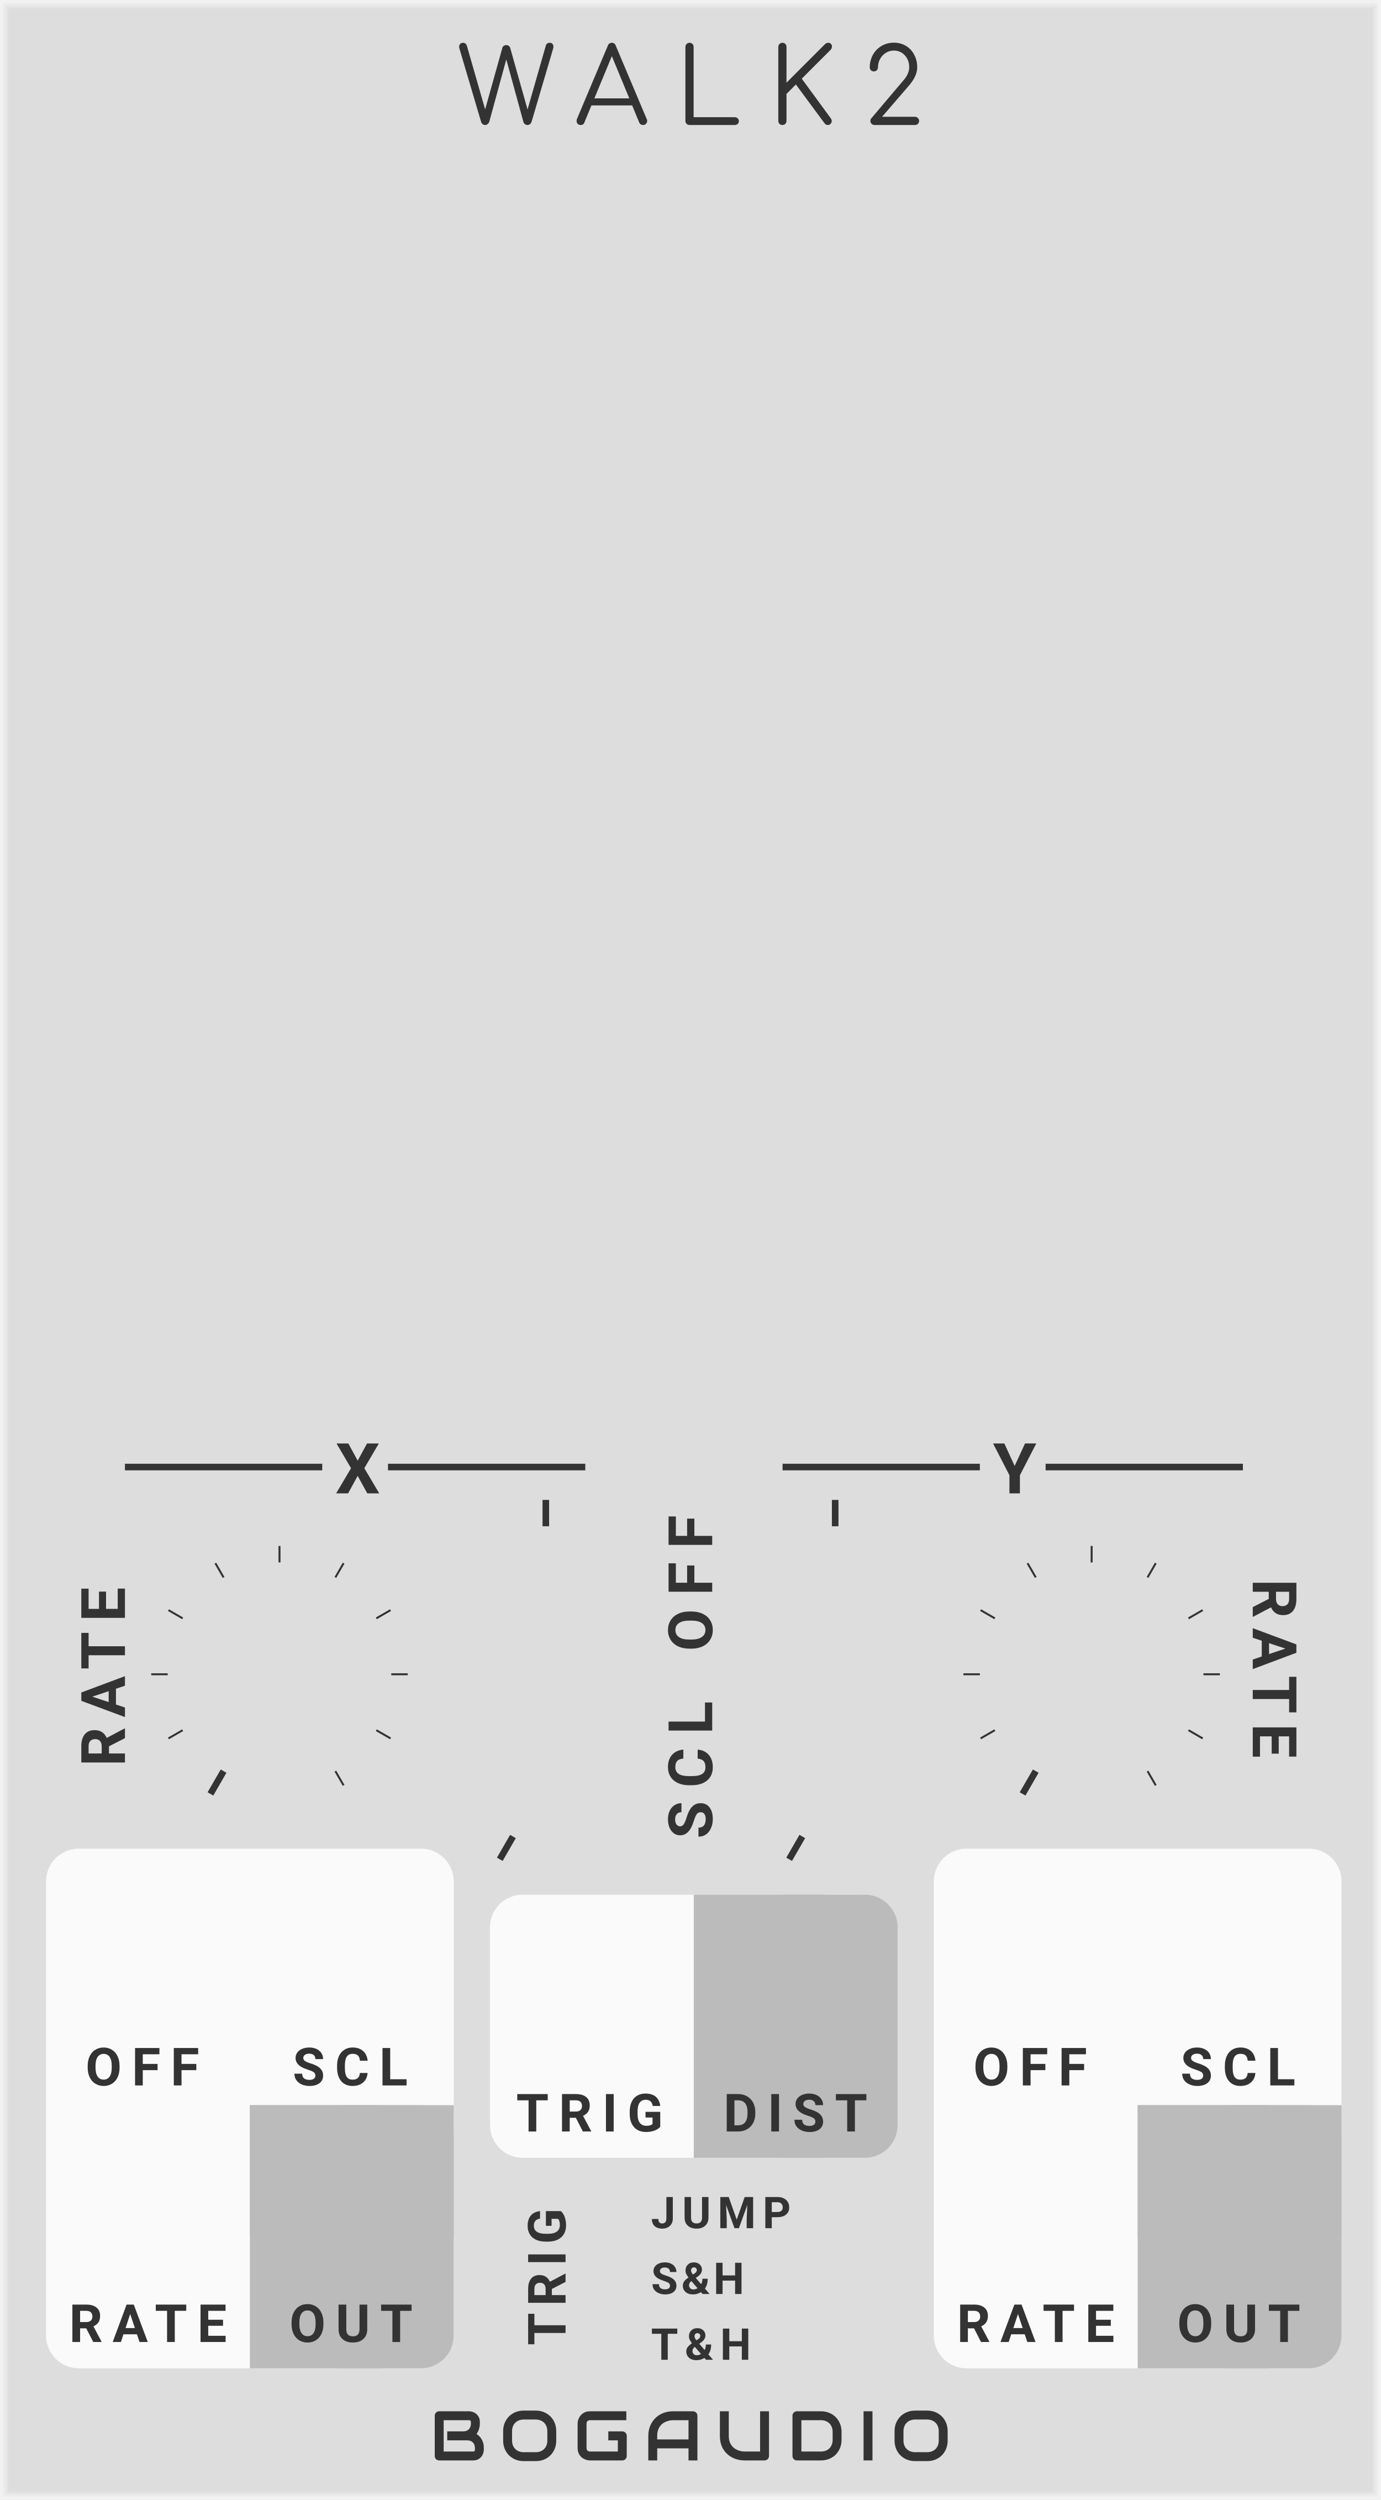 <?xml version="1.0" encoding="UTF-8" standalone="no"?>
<svg xmlns:dc="http://purl.org/dc/elements/1.1/" xmlns:cc="http://creativecommons.org/ns#" xmlns:rdf="http://www.w3.org/1999/02/22-rdf-syntax-ns#" xmlns:svg="http://www.w3.org/2000/svg" xmlns="http://www.w3.org/2000/svg" xmlns:sodipodi="http://sodipodi.sourceforge.net/DTD/sodipodi-0.dtd" xmlns:inkscape="http://www.inkscape.org/namespaces/inkscape" inkscape:version="1.0 (4035a4f, 2020-05-01)" sodipodi:docname="svg_render_Walk2-pp.svg" id="svg65525" viewBox="0 0 210 380" height="380" width="210" version="1.1">
  <sodipodi:namedview inkscape:current-layer="svg65525" inkscape:window-maximized="0" inkscape:window-y="23" inkscape:window-x="0" inkscape:cy="190" inkscape:cx="105" inkscape:zoom="1.7605263" showgrid="false" id="namedview65527" inkscape:window-height="480" inkscape:window-width="689" inkscape:pageshadow="2" inkscape:pageopacity="0" guidetolerance="10" gridtolerance="10" objecttolerance="10" borderopacity="1" bordercolor="#666666" pagecolor="#ffffff"/>
  
  <defs id="defs65247">
    <symbol viewBox="0 0 190px 190px" id="display-walk2">
      <rect id="rect65244" fill="#222" height="190" width="190" cy="0" cx="0"/>
    </symbol>
  </defs>
  <path class="module-background background-fill" d="M 0,0 H 210 V 380 H 0 Z" style="fill:#dddddd" id="rect65249"/>
  <path class="module-border-inner" d="M 1,1 H 209 V 379 H 1 V 1" style="fill:none;stroke:#e4e4e4;stroke-width:0.5" id="polyline65251"/>
  <path class="module-border-middle" d="m 0.5,0.5 h 209 v 379 H 0.5 V 0.5" style="fill:none;stroke:#ebebeb;stroke-width:0.8" id="polyline65253"/>
  <path class="module-border-outer" d="M 0,0 H 210 V 380 H 0 V 0" style="fill:none;stroke:#f2f2f2;stroke-width:1" id="polyline65255"/>
  <g class="title" style="font-weight:normal;font-size:16px;font-family:Comfortaa, sans-serif;letter-spacing:4px;text-anchor:middle;fill:#333333" id="text65257" transform="translate(105.0 19)" aria-label="WALK2">
    <path id="path65860" style="font-weight:normal;font-size:16px;font-family:Comfortaa, sans-serif;letter-spacing:4px;text-anchor:middle;fill:#333333" d="m -21.388,-12.496 q 0.256,0 0.4,0.176 0.144,0.16 0.144,0.416 0,0.128 -0.048,0.304 l -3.264,11.072 q -0.08,0.256 -0.256,0.4 Q -24.572,0 -24.796,0 q -0.224,0 -0.4,-0.144 -0.16,-0.144 -0.224,-0.368 l -2.592,-9.456 -2.576,9.44 q -0.08,0.24 -0.256,0.384 Q -31.004,0 -31.228,0 q -0.224,0 -0.4,-0.144 -0.16,-0.144 -0.224,-0.368 l -3.28,-11.088 q -0.048,-0.176 -0.048,-0.288 0,-0.272 0.16,-0.432 0.16,-0.176 0.416,-0.176 0.448,0 0.608,0.48 l 2.768,9.648 2.624,-9.376 q 0.048,-0.176 0.208,-0.288 0.176,-0.112 0.384,-0.112 0.208,0 0.368,0.112 0.16,0.112 0.224,0.304 l 2.64,9.376 2.784,-9.728 q 0.128,-0.416 0.608,-0.416 z"/>
    <path id="path65862" style="font-weight:normal;font-size:16px;font-family:Comfortaa, sans-serif;letter-spacing:4px;text-anchor:middle;fill:#333333" d="m -6.649,-0.88 q 0.064,0.112 0.064,0.256 0,0.256 -0.192,0.448 Q -6.953,0 -7.209,0 -7.625,0 -7.801,-0.384 l -1.072,-2.592 h -6.192 l -1.072,2.592 Q -16.265,0 -16.713,0 q -0.272,0 -0.448,-0.176 -0.16,-0.192 -0.16,-0.448 0,-0.16 0.048,-0.272 l 4.704,-11.168 q 0.176,-0.432 0.608,-0.432 0.432,0 0.592,0.432 z m -2.656,-3.168 -2.656,-6.416 -2.656,6.416 z"/>
    <path id="path65864" style="font-weight:normal;font-size:16px;font-family:Comfortaa, sans-serif;letter-spacing:4px;text-anchor:middle;fill:#333333" d="m -0.151,0 q -0.256,0 -0.448,-0.176 -0.176,-0.192 -0.176,-0.448 v -11.248 q 0,-0.256 0.176,-0.432 0.192,-0.192 0.448,-0.192 0.272,0 0.448,0.176 0.176,0.176 0.176,0.448 v 10.688 h 6.256 q 0.272,0 0.448,0.176 0.176,0.16 0.176,0.416 0,0.256 -0.176,0.432 Q 7.001,0 6.729,0 Z"/>
    <path id="path65866" style="font-weight:normal;font-size:16px;font-family:Comfortaa, sans-serif;letter-spacing:4px;text-anchor:middle;fill:#333333" d="M 13.974,0 Q 13.718,0 13.526,-0.176 13.35,-0.368 13.35,-0.624 v -11.248 q 0,-0.256 0.176,-0.432 0.192,-0.192 0.448,-0.192 0.272,0 0.448,0.176 0.176,0.176 0.176,0.448 v 5.44 l 5.84,-5.84 q 0.224,-0.224 0.496,-0.224 0.272,0 0.416,0.16 0.16,0.16 0.16,0.4 0,0.288 -0.208,0.512 l -4.384,4.384 4.432,6.048 q 0.128,0.208 0.128,0.384 0,0.24 -0.176,0.432 Q 21.142,0 20.902,0 20.55,0 20.374,-0.272 l -4.352,-5.888 -1.424,1.44 v 4.096 q 0,0.256 -0.176,0.448 Q 14.246,0 13.974,0 Z"/>
    <path id="path65868" style="font-weight:normal;font-size:16px;font-family:Comfortaa, sans-serif;letter-spacing:4px;text-anchor:middle;fill:#333333" d="m 27.979,0 q -0.256,0 -0.448,-0.176 -0.176,-0.192 -0.176,-0.448 0,-0.256 0.176,-0.432 l 4.848,-5.728 q 0.4,-0.432 0.64,-0.96 0.24,-0.544 0.24,-1.008 0,-1.12 -0.672,-1.84 -0.656,-0.72 -1.68,-0.72 -0.672,0 -1.216,0.352 -0.544,0.336 -0.864,0.928 -0.32,0.576 -0.32,1.28 0,0.256 -0.192,0.432 -0.176,0.176 -0.432,0.176 -0.256,0 -0.448,-0.176 -0.176,-0.176 -0.176,-0.432 0,-1.056 0.48,-1.92 0.48,-0.864 1.312,-1.344 0.832,-0.496 1.856,-0.496 1.04,0 1.84,0.48 0.816,0.48 1.264,1.344 0.464,0.848 0.464,1.936 0,1.296 -1.248,2.752 l -4.096,4.752 h 5.008 q 0.256,0 0.432,0.192 0.192,0.176 0.192,0.432 0,0.256 -0.176,0.448 Q 34.411,0 34.139,0 Z"/>
  </g>
  <g class="brand" style="font-weight:bold;font-size:10.667px;font-family:Audiowide, sans-serif;letter-spacing:2px;text-anchor:middle;fill:#333333" id="text65259" aria-label="BOGAUDIO">
    <path id="path65843" style="font-weight:bold;font-size:10.667px;font-family:Audiowide, sans-serif;letter-spacing:2px;text-anchor:middle;fill:#333333" d="m 73.573,372.359 q 0,0.25 -0.089,0.536 -0.083,0.286 -0.281,0.531 -0.193,0.245 -0.505,0.411 Q 72.385,374 71.932,374 h -5.141 q -0.146,0 -0.271,-0.052 -0.125,-0.052 -0.219,-0.141 -0.089,-0.094 -0.141,-0.219 -0.052,-0.125 -0.052,-0.271 v -6.104 q 0,-0.141 0.052,-0.266 0.052,-0.125 0.141,-0.219 0.094,-0.094 0.219,-0.146 0.125,-0.052 0.271,-0.052 h 4.531 q 0.25,0 0.536,0.088 0.286,0.088 0.531,0.286 0.25,0.193 0.411,0.505 0.167,0.312 0.167,0.766 v 0.255 q 0,0.359 -0.12,0.776 -0.12,0.411 -0.385,0.781 0.229,0.141 0.427,0.339 0.203,0.198 0.354,0.458 0.151,0.26 0.24,0.589 0.089,0.328 0.089,0.724 z m -1.354,-0.26 q 0,-0.266 -0.083,-0.474 -0.083,-0.214 -0.234,-0.365 -0.151,-0.151 -0.365,-0.229 -0.214,-0.083 -0.479,-0.083 h -3.052 v -1.365 h 2.443 q 0.266,0 0.479,-0.078 0.214,-0.083 0.365,-0.234 0.151,-0.151 0.229,-0.359 0.083,-0.214 0.083,-0.479 v -0.255 q 0,-0.292 -0.281,-0.292 h -3.859 v 4.76 h 4.469 q 0.036,0 0.089,-0.005 0.052,-0.005 0.094,-0.031 0.042,-0.026 0.073,-0.088 0.031,-0.062 0.031,-0.172 z"/>
    <path id="path65845" style="font-weight:bold;font-size:10.667px;font-family:Audiowide, sans-serif;letter-spacing:2px;text-anchor:middle;fill:#333333" d="m 84.583,370.979 q 0,0.682 -0.234,1.255 -0.234,0.573 -0.651,0.99 -0.417,0.417 -0.99,0.651 -0.568,0.229 -1.24,0.229 h -1.833 q -0.672,0 -1.245,-0.229 -0.573,-0.234 -0.99,-0.651 -0.417,-0.417 -0.656,-0.99 -0.234,-0.573 -0.234,-1.255 v -1.427 q 0,-0.677 0.234,-1.25 0.24,-0.578 0.656,-0.99 0.417,-0.417 0.99,-0.651 0.573,-0.234 1.245,-0.234 h 1.833 q 0.672,0 1.24,0.234 0.573,0.234 0.99,0.651 0.417,0.411 0.651,0.99 0.234,0.573 0.234,1.25 z m -1.354,-1.427 q 0,-0.401 -0.13,-0.724 -0.125,-0.328 -0.359,-0.557 -0.229,-0.234 -0.557,-0.359 -0.323,-0.13 -0.714,-0.13 h -1.833 q -0.396,0 -0.724,0.13 -0.323,0.125 -0.557,0.359 -0.234,0.229 -0.365,0.557 -0.125,0.323 -0.125,0.724 v 1.427 q 0,0.401 0.125,0.729 0.13,0.323 0.365,0.557 0.234,0.229 0.557,0.359 0.328,0.125 0.724,0.125 h 1.823 q 0.396,0 0.719,-0.125 0.328,-0.13 0.563,-0.359 0.234,-0.234 0.359,-0.557 0.13,-0.328 0.13,-0.729 z"/>
    <path id="path65847" style="font-weight:bold;font-size:10.667px;font-family:Audiowide, sans-serif;letter-spacing:2px;text-anchor:middle;fill:#333333" d="m 95.302,373.318 q 0,0.146 -0.052,0.271 -0.052,0.125 -0.146,0.219 -0.089,0.088 -0.214,0.141 Q 94.766,374 94.62,374 h -4.885 q -0.188,0 -0.406,-0.042 -0.214,-0.047 -0.427,-0.141 -0.208,-0.094 -0.401,-0.24 -0.193,-0.151 -0.344,-0.359 -0.146,-0.214 -0.234,-0.49 -0.089,-0.281 -0.089,-0.63 v -3.667 q 0,-0.188 0.042,-0.401 0.047,-0.219 0.141,-0.427 0.094,-0.214 0.245,-0.406 0.151,-0.193 0.359,-0.339 0.214,-0.151 0.49,-0.24 0.276,-0.088 0.625,-0.088 h 5.505 v 1.354 h -5.505 q -0.266,0 -0.406,0.141 -0.141,0.141 -0.141,0.417 v 3.656 q 0,0.26 0.141,0.406 0.146,0.141 0.406,0.141 h 4.214 v -1.698 h -3.604 v -1.365 h 4.276 q 0.146,0 0.271,0.057 0.125,0.052 0.214,0.146 0.094,0.094 0.146,0.219 0.052,0.12 0.052,0.26 z"/>
    <path id="path65849" style="font-weight:bold;font-size:10.667px;font-family:Audiowide, sans-serif;letter-spacing:2px;text-anchor:middle;fill:#333333" d="m 106.052,374 h -1.354 v -1.833 H 99.937 V 374 h -1.354 v -3.734 q 0,-0.818 0.281,-1.505 0.281,-0.688 0.781,-1.182 0.5,-0.495 1.182,-0.771 0.682,-0.276 1.49,-0.276 h 3.052 q 0.141,0 0.266,0.052 0.125,0.052 0.219,0.146 0.094,0.094 0.146,0.219 0.052,0.125 0.052,0.266 z m -6.115,-3.188 h 4.76 v -2.927 h -2.38 q -0.062,0 -0.266,0.021 -0.198,0.016 -0.464,0.088 -0.26,0.073 -0.552,0.224 -0.292,0.151 -0.536,0.417 -0.245,0.266 -0.406,0.667 -0.156,0.396 -0.156,0.964 z"/>
    <path id="path65851" style="font-weight:bold;font-size:10.667px;font-family:Audiowide, sans-serif;letter-spacing:2px;text-anchor:middle;fill:#333333" d="m 116.938,373.318 q 0,0.146 -0.052,0.271 -0.052,0.125 -0.146,0.219 -0.094,0.088 -0.219,0.141 -0.125,0.052 -0.266,0.052 h -3.052 q -0.432,0 -0.875,-0.094 -0.443,-0.094 -0.859,-0.286 -0.411,-0.198 -0.776,-0.5 -0.365,-0.302 -0.641,-0.714 -0.271,-0.417 -0.427,-0.948 -0.156,-0.536 -0.156,-1.193 v -3.734 h 1.354 v 3.734 q 0,0.573 0.156,0.969 0.161,0.396 0.406,0.661 0.245,0.266 0.536,0.417 0.292,0.151 0.552,0.224 0.266,0.073 0.464,0.094 0.203,0.016 0.266,0.016 h 2.38 v -6.115 h 1.354 z"/>
    <path id="path65853" style="font-weight:bold;font-size:10.667px;font-family:Audiowide, sans-serif;letter-spacing:2px;text-anchor:middle;fill:#333333" d="m 127.969,370.875 q 0,0.682 -0.24,1.255 -0.234,0.573 -0.651,0.99 -0.417,0.411 -0.99,0.646 Q 125.516,374 124.844,374 h -3.656 q -0.146,0 -0.271,-0.052 -0.125,-0.052 -0.219,-0.141 -0.088,-0.094 -0.141,-0.219 -0.052,-0.125 -0.052,-0.271 v -6.104 q 0,-0.141 0.052,-0.266 0.052,-0.125 0.141,-0.219 0.094,-0.094 0.219,-0.146 0.125,-0.052 0.271,-0.052 h 3.656 q 0.672,0 1.245,0.234 0.573,0.234 0.99,0.651 0.417,0.411 0.651,0.99 0.24,0.573 0.24,1.25 z m -1.354,-1.219 q 0,-0.396 -0.13,-0.724 -0.125,-0.328 -0.359,-0.557 -0.234,-0.234 -0.562,-0.359 -0.323,-0.13 -0.719,-0.13 h -2.984 v 4.76 h 2.984 q 0.396,0 0.719,-0.125 0.328,-0.13 0.562,-0.359 0.234,-0.234 0.359,-0.557 0.13,-0.328 0.13,-0.729 z"/>
    <path id="path65855" style="font-weight:bold;font-size:10.667px;font-family:Audiowide, sans-serif;letter-spacing:2px;text-anchor:middle;fill:#333333" d="m 132.672,374 h -1.354 v -7.469 h 1.354 z"/>
    <path id="path65857" style="font-weight:bold;font-size:10.667px;font-family:Audiowide, sans-serif;letter-spacing:2px;text-anchor:middle;fill:#333333" d="m 144.104,370.979 q 0,0.682 -0.234,1.255 -0.234,0.573 -0.651,0.99 -0.417,0.417 -0.99,0.651 -0.568,0.229 -1.24,0.229 h -1.833 q -0.672,0 -1.245,-0.229 -0.573,-0.234 -0.99,-0.651 -0.417,-0.417 -0.656,-0.99 -0.234,-0.573 -0.234,-1.255 v -1.427 q 0,-0.677 0.234,-1.25 0.24,-0.578 0.656,-0.99 0.417,-0.417 0.99,-0.651 0.573,-0.234 1.245,-0.234 h 1.833 q 0.672,0 1.24,0.234 0.573,0.234 0.99,0.651 0.417,0.411 0.651,0.99 0.234,0.573 0.234,1.25 z m -1.354,-1.427 q 0,-0.401 -0.13,-0.724 -0.125,-0.328 -0.359,-0.557 -0.229,-0.234 -0.557,-0.359 -0.323,-0.13 -0.714,-0.13 h -1.833 q -0.396,0 -0.724,0.13 -0.323,0.125 -0.557,0.359 -0.234,0.229 -0.365,0.557 -0.125,0.323 -0.125,0.724 v 1.427 q 0,0.401 0.125,0.729 0.13,0.323 0.365,0.557 0.234,0.229 0.557,0.359 0.328,0.125 0.724,0.125 h 1.823 q 0.396,0 0.719,-0.125 0.328,-0.13 0.562,-0.359 0.234,-0.234 0.359,-0.557 0.13,-0.328 0.13,-0.729 z"/>
  </g>
  <path class="background-fill" d="m 89.5,369 h 3 v 3 h -3 z" style="fill:#dddddd" id="rect65261"/>
  <g transform="translate(6,227)" id="g65273">
    <g style="font-weight:bold;font-size:10.667px;font-family:Roboto, sans-serif;fill:#333333" id="text65267" transform="translate(45)" aria-label="X">
      <path id="path65837" style="font-weight:bold;font-size:10.667px;font-family:Roboto, sans-serif;fill:#333333" d="M 3.391,-4.969 4.813,-7.583 H 6.609 L 4.401,-3.823 6.667,0 H 4.849 L 3.391,-2.656 1.932,0 H 0.115 L 2.38,-3.823 0.172,-7.583 H 1.969 Z"/>
    </g>
    <path d="M 0,0 H 30" style="fill:none;stroke:#333333;stroke-width:1" transform="translate(13,-4)" id="polyline65269"/>
    <path d="M 0,0 H 30" style="fill:none;stroke:#333333;stroke-width:1" transform="translate(53,-4)" id="polyline65271"/>
  </g>
  <g transform="translate(111,227)" id="g65281">
    <g style="font-weight:bold;font-size:10.667px;font-family:Roboto, sans-serif;fill:#333333" id="text65275" transform="translate(40)" aria-label="Y">
      <path id="path65832" style="font-weight:bold;font-size:10.667px;font-family:Roboto, sans-serif;fill:#333333" d="m 3.292,-4.167 1.578,-3.417 H 6.578 L 4.089,-2.75 V 0 H 2.5 V -2.75 L 0.01,-7.583 h 1.714 z"/>
    </g>
    <path d="M 0,0 H 30" style="fill:none;stroke:#333333;stroke-width:1" transform="translate(8,-4)" id="polyline65277"/>
    <path d="M 0,0 H 30" style="fill:none;stroke:#333333;stroke-width:1" transform="translate(48,-4)" id="polyline65279"/>
  </g>
  <g transform="translate(10,235)" id="g65289">
    <g style="font-weight:bold;font-size:9.333px;font-family:Roboto, sans-serif;letter-spacing:1.5px;fill:#333333" id="text65285" transform="rotate(-90,21.25,12.25)" aria-label="RATE">
      <path id="path65823" style="font-weight:bold;font-size:9.333px;font-family:Roboto, sans-serif;letter-spacing:1.5px;fill:#333333" d="M 3.049,-2.429 H 1.96 V 0 H 0.592 V -6.635 H 3.058 q 1.176,0 1.814,0.524 0.638,0.524 0.638,1.481 0,0.679 -0.296,1.135 -0.292,0.451 -0.889,0.72 l 1.436,2.712 V 0 H 4.293 Z M 1.96,-3.536 H 3.062 q 0.515,0 0.798,-0.26 0.283,-0.264 0.283,-0.725 0,-0.469 -0.269,-0.738 -0.264,-0.269 -0.816,-0.269 h -1.098 z"/>
      <path id="path65825" style="font-weight:bold;font-size:9.333px;font-family:Roboto, sans-serif;letter-spacing:1.5px;fill:#333333" d="M 11.799,-1.367 H 9.402 L 8.947,0 H 7.493 L 9.963,-6.635 H 11.23 L 13.714,0 H 12.26 Z M 9.771,-2.475 h 1.659 l -0.834,-2.484 z"/>
      <path id="path65827" style="font-weight:bold;font-size:9.333px;font-family:Roboto, sans-serif;letter-spacing:1.5px;fill:#333333" d="M 20.29,-5.528 H 18.258 V 0 H 16.891 v -5.528 h -2.005 v -1.107 h 5.405 z"/>
      <path id="path65829" style="font-weight:bold;font-size:9.333px;font-family:Roboto, sans-serif;letter-spacing:1.5px;fill:#333333" d="m 26.566,-2.876 h -2.625 v 1.777 h 3.081 V 0 h -4.448 v -6.635 h 4.439 v 1.107 H 23.941 v 1.581 h 2.625 z"/>
    </g>
    <g transform="translate(10,-3)" id="g65287"/>
  </g>
  <g transform="translate(20,232)" id="g65315">
    <g transform="translate(22.5,22.5)" id="g65313">
      <path d="M 0,0 H 4" style="stroke:#333333;stroke-width:1" transform="rotate(120,-8.5,4.907)" id="polyline65291"/>
      <path d="M 0,0 H 2.5" style="stroke:#333333;stroke-width:0.3" transform="rotate(150,-8.5,2.278)" id="polyline65293"/>
      <path d="M 0,0 H 2.5" style="stroke:#333333;stroke-width:0.3" transform="rotate(180,-8.5,0)" id="polyline65295"/>
      <path d="M 0,0 H 2.5" style="stroke:#333333;stroke-width:0.3" transform="rotate(-150,-8.5,-2.278)" id="polyline65297"/>
      <path d="M 0,0 H 2.5" style="stroke:#333333;stroke-width:0.3" transform="rotate(-120,-8.5,-4.907)" id="polyline65299"/>
      <path d="M 0,0 H 2.5" style="stroke:#333333;stroke-width:0.3" transform="rotate(-90,-8.5,-8.5)" id="polyline65301"/>
      <path d="M 0,0 H 2.5" style="stroke:#333333;stroke-width:0.3" transform="rotate(-60,-8.5,-14.722)" id="polyline65303"/>
      <path d="M 0,0 H 2.5" style="stroke:#333333;stroke-width:0.3" transform="rotate(-30,-8.5,-31.722)" id="polyline65305"/>
      <path d="M 0,0 H 2.5" style="stroke:#333333;stroke-width:0.3" transform="translate(17)" id="polyline65307"/>
      <path d="M 0,0 H 2.5" style="stroke:#333333;stroke-width:0.3" transform="rotate(30,-8.5,31.722)" id="polyline65309"/>
      <path d="M 0,0 H 2.5" style="stroke:#333333;stroke-width:0.3" transform="rotate(60,-8.5,14.722)" id="polyline65311"/>
    </g>
  </g>
  <g transform="translate(143.5,235)" id="g65323">
    <g style="font-weight:bold;font-size:9.333px;font-family:Roboto, sans-serif;letter-spacing:1.5px;fill:#333333" id="text65319" transform="rotate(90,21,26)" aria-label="RATE">
      <path id="path65803" style="font-weight:bold;font-size:9.333px;font-family:Roboto, sans-serif;letter-spacing:1.5px;fill:#333333" d="M 3.049,-2.429 H 1.96 V 0 H 0.592 V -6.635 H 3.058 q 1.176,0 1.814,0.524 0.638,0.524 0.638,1.481 0,0.679 -0.296,1.135 -0.292,0.451 -0.889,0.72 l 1.436,2.712 V 0 H 4.293 Z M 1.96,-3.536 H 3.062 q 0.515,0 0.798,-0.26 0.283,-0.264 0.283,-0.725 0,-0.469 -0.269,-0.738 -0.264,-0.269 -0.816,-0.269 h -1.098 z"/>
      <path id="path65805" style="font-weight:bold;font-size:9.333px;font-family:Roboto, sans-serif;letter-spacing:1.5px;fill:#333333" d="M 11.799,-1.367 H 9.402 L 8.947,0 H 7.493 L 9.963,-6.635 H 11.23 L 13.714,0 H 12.26 Z M 9.771,-2.475 h 1.659 l -0.834,-2.484 z"/>
      <path id="path65807" style="font-weight:bold;font-size:9.333px;font-family:Roboto, sans-serif;letter-spacing:1.5px;fill:#333333" d="M 20.29,-5.528 H 18.258 V 0 H 16.891 v -5.528 h -2.005 v -1.107 h 5.405 z"/>
      <path id="path65809" style="font-weight:bold;font-size:9.333px;font-family:Roboto, sans-serif;letter-spacing:1.5px;fill:#333333" d="m 26.566,-2.876 h -2.625 v 1.777 h 3.081 V 0 h -4.448 v -6.635 h 4.439 v 1.107 H 23.941 v 1.581 h 2.625 z"/>
    </g>
    <g transform="translate(0,-3)" id="g65321"/>
  </g>
  <g transform="translate(143.5,232)" id="g65349">
    <g transform="translate(22.5,22.5)" id="g65347">
      <path d="M 0,0 H 4" style="stroke:#333333;stroke-width:1" transform="rotate(120,-8.5,4.907)" id="polyline65325"/>
      <path d="M 0,0 H 2.5" style="stroke:#333333;stroke-width:0.3" transform="rotate(150,-8.5,2.278)" id="polyline65327"/>
      <path d="M 0,0 H 2.5" style="stroke:#333333;stroke-width:0.3" transform="rotate(180,-8.5,0)" id="polyline65329"/>
      <path d="M 0,0 H 2.5" style="stroke:#333333;stroke-width:0.3" transform="rotate(-150,-8.5,-2.278)" id="polyline65331"/>
      <path d="M 0,0 H 2.5" style="stroke:#333333;stroke-width:0.3" transform="rotate(-120,-8.5,-4.907)" id="polyline65333"/>
      <path d="M 0,0 H 2.5" style="stroke:#333333;stroke-width:0.3" transform="rotate(-90,-8.5,-8.5)" id="polyline65335"/>
      <path d="M 0,0 H 2.5" style="stroke:#333333;stroke-width:0.3" transform="rotate(-60,-8.5,-14.722)" id="polyline65337"/>
      <path d="M 0,0 H 2.5" style="stroke:#333333;stroke-width:0.3" transform="rotate(-30,-8.5,-31.722)" id="polyline65339"/>
      <path d="M 0,0 H 2.5" style="stroke:#333333;stroke-width:0.3" transform="translate(17)" id="polyline65341"/>
      <path d="M 0,0 H 2.5" style="stroke:#333333;stroke-width:0.3" transform="rotate(30,-8.5,31.722)" id="polyline65343"/>
      <path d="M 0,0 H 2.5" style="stroke:#333333;stroke-width:0.3" transform="rotate(60,-8.5,14.722)" id="polyline65345"/>
    </g>
  </g>
  <g style="font-weight:bold;font-size:9.333px;font-family:Roboto, sans-serif;letter-spacing:2px;fill:#333333" id="text65353" transform="rotate(-90)" aria-label="OFF">
    <path id="path65785" style="font-weight:bold;font-size:9.333px;font-family:Roboto, sans-serif;letter-spacing:2px;fill:#333333" d="m -244.957,105.133 q 0,0.98 -0.346,1.718 -0.346,0.738 -0.993,1.139 -0.643,0.401 -1.477,0.401 -0.825,0 -1.472,-0.396 -0.647,-0.396 -1.003,-1.13 -0.355,-0.738 -0.36,-1.695 v -0.328 q 0,-0.98 0.351,-1.723 0.355,-0.747 0.998,-1.144 0.647,-0.401 1.477,-0.401 0.829,0 1.472,0.401 0.647,0.396 0.998,1.144 0.355,0.743 0.355,1.718 z m -1.385,-0.301 q 0,-1.044 -0.374,-1.586 -0.374,-0.542 -1.066,-0.542 -0.688,0 -1.062,0.538 -0.374,0.533 -0.378,1.568 v 0.324 q 0,1.016 0.374,1.577 0.374,0.561 1.076,0.561 0.688,0 1.057,-0.538 0.369,-0.542 0.374,-1.577 z"/>
    <path id="path65787" style="font-weight:bold;font-size:9.333px;font-family:Roboto, sans-serif;letter-spacing:2px;fill:#333333" d="m -237.962,105.588 h -2.625 V 108.3 h -1.367 v -6.635 h 4.32 v 1.107 h -2.953 v 1.714 h 2.625 z"/>
    <path id="path65789" style="font-weight:bold;font-size:9.333px;font-family:Roboto, sans-serif;letter-spacing:2px;fill:#333333" d="m -230.84,105.588 h -2.625 V 108.3 h -1.367 v -6.635 h 4.32 v 1.107 h -2.953 v 1.714 h 2.625 z"/>
  </g>
  <g transform="translate(75,234)" id="g65355"/>
  <g transform="translate(63,222)" id="g65371">
    <g transform="translate(20,20)" id="g65369">
      <g transform="rotate(-90,-5,-5)" id="g65359">
        <path d="M 0,0 H 4" style="stroke:#333333;stroke-width:1" id="polyline65357"/>
      </g>
      <path d="M 0,-12.5 A 12.5,12.5 0 0 1 12.5,0" stroke-width="0.5" stroke-linecap="round" fill="none" transform="rotate(20)" id="path65361"/>
      <path d="M 0,-12.5 A 12.5,12.5 0 0 1 12.5,0" stroke-width="0.5" stroke-linecap="round" fill="none" transform="rotate(43)" id="path65363"/>
      <path d="M 0,-12.5 A 12.5,12.5 0 0 0 -12.5,0" stroke-width="0.5" stroke-linecap="round" fill="none" transform="rotate(-20)" id="path65365"/>
      <path d="M 0,-12.5 A 12.5,12.5 0 0 0 -12.5,0" stroke-width="0.5" stroke-linecap="round" fill="none" transform="rotate(-43)" id="path65367"/>
    </g>
  </g>
  <g transform="translate(119,234)" id="g65373"/>
  <g transform="translate(107,222)" id="g65389">
    <g transform="translate(20,20)" id="g65387">
      <g transform="rotate(-90,-5,-5)" id="g65377">
        <path d="M 0,0 H 4" style="stroke:#333333;stroke-width:1" id="polyline65375"/>
      </g>
      <path d="M 0,-12.5 A 12.5,12.5 0 0 1 12.5,0" stroke-width="0.5" stroke-linecap="round" fill="none" transform="rotate(20)" id="path65379"/>
      <path d="M 0,-12.5 A 12.5,12.5 0 0 1 12.5,0" stroke-width="0.5" stroke-linecap="round" fill="none" transform="rotate(43)" id="path65381"/>
      <path d="M 0,-12.5 A 12.5,12.5 0 0 0 -12.5,0" stroke-width="0.5" stroke-linecap="round" fill="none" transform="rotate(-20)" id="path65383"/>
      <path d="M 0,-12.5 A 12.5,12.5 0 0 0 -12.5,0" stroke-width="0.5" stroke-linecap="round" fill="none" transform="rotate(-43)" id="path65385"/>
    </g>
  </g>
  <g style="font-weight:bold;font-size:9.333px;font-family:Roboto, sans-serif;letter-spacing:2px;fill:#333333" id="text65393" transform="rotate(-90)" aria-label="SCL">
    <path id="path65776" style="font-weight:bold;font-size:9.333px;font-family:Roboto, sans-serif;letter-spacing:2px;fill:#333333" d="m -275.467,106.559 q 0,-0.387 -0.273,-0.592 -0.273,-0.21 -0.984,-0.438 -0.711,-0.232 -1.126,-0.456 -1.13,-0.611 -1.13,-1.645 0,-0.538 0.301,-0.957 0.305,-0.424 0.87,-0.661 0.57,-0.237 1.276,-0.237 0.711,0 1.267,0.26 0.556,0.255 0.861,0.725 0.31,0.469 0.31,1.066 h -1.367 q 0,-0.456 -0.287,-0.706 -0.287,-0.255 -0.807,-0.255 -0.501,0 -0.779,0.214 -0.278,0.21 -0.278,0.556 0,0.324 0.324,0.542 0.328,0.219 0.962,0.41 1.167,0.351 1.7,0.87 0.533,0.52 0.533,1.294 0,0.861 -0.652,1.354 -0.652,0.488 -1.755,0.488 -0.766,0 -1.395,-0.278 -0.629,-0.283 -0.962,-0.77 -0.328,-0.488 -0.328,-1.13 h 1.372 q 0,1.098 1.312,1.098 0.488,0 0.761,-0.196 0.273,-0.201 0.273,-0.556 z"/>
    <path id="path65778" style="font-weight:bold;font-size:9.333px;font-family:Roboto, sans-serif;letter-spacing:2px;fill:#333333" d="m -265.956,106.09 q -0.077,1.071 -0.793,1.686 -0.711,0.615 -1.878,0.615 -1.276,0 -2.01,-0.857 -0.729,-0.861 -0.729,-2.361 v -0.406 q 0,-0.957 0.337,-1.686 0.337,-0.729 0.962,-1.117 0.629,-0.392 1.458,-0.392 1.148,0 1.85,0.615 0.702,0.615 0.811,1.727 h -1.367 q -0.05,-0.643 -0.36,-0.93 -0.305,-0.292 -0.934,-0.292 -0.684,0 -1.025,0.492 -0.337,0.488 -0.346,1.518 v 0.501 q 0,1.076 0.324,1.572 0.328,0.497 1.03,0.497 0.633,0 0.943,-0.287 0.314,-0.292 0.36,-0.898 z"/>
    <path id="path65780" style="font-weight:bold;font-size:9.333px;font-family:Roboto, sans-serif;letter-spacing:2px;fill:#333333" d="m -261.691,107.202 h 2.903 V 108.3 h -4.27 v -6.635 h 1.367 z"/>
  </g>
  <g transform="translate(75,262.5)" id="g65395"/>
  <g transform="translate(63,250.5)" id="g65411">
    <g transform="translate(20,20)" id="g65409">
      <g transform="rotate(120,-5,2.887)" id="g65399">
        <path d="M 0,0 H 4" style="stroke:#333333;stroke-width:1" id="polyline65397"/>
      </g>
      <path d="M 0,-12.5 A 12.5,12.5 0 0 1 12.5,0" stroke-width="0.5" stroke-linecap="round" fill="none" id="path65401"/>
      <path d="M 0,-12.5 A 12.5,12.5 0 0 1 12.5,0" stroke-width="0.5" stroke-linecap="round" fill="none" transform="rotate(43)" id="path65403"/>
      <path d="M 0,-12.5 A 12.5,12.5 0 0 0 -12.5,0" stroke-width="0.5" stroke-linecap="round" fill="none" id="path65405"/>
      <path d="M 0,-12.5 A 12.5,12.5 0 0 0 -12.5,0" stroke-width="0.5" stroke-linecap="round" fill="none" transform="rotate(-43)" id="path65407"/>
    </g>
  </g>
  <g transform="translate(119,262.5)" id="g65413"/>
  <g transform="translate(107,250.5)" id="g65429">
    <g transform="translate(20,20)" id="g65427">
      <g transform="rotate(120,-5,2.887)" id="g65417">
        <path d="M 0,0 H 4" style="stroke:#333333;stroke-width:1" id="polyline65415"/>
      </g>
      <path d="M 0,-12.5 A 12.5,12.5 0 0 1 12.5,0" stroke-width="0.5" stroke-linecap="round" fill="none" id="path65419"/>
      <path d="M 0,-12.5 A 12.5,12.5 0 0 1 12.5,0" stroke-width="0.5" stroke-linecap="round" fill="none" transform="rotate(43)" id="path65421"/>
      <path d="M 0,-12.5 A 12.5,12.5 0 0 0 -12.5,0" stroke-width="0.5" stroke-linecap="round" fill="none" id="path65423"/>
      <path d="M 0,-12.5 A 12.5,12.5 0 0 0 -12.5,0" stroke-width="0.5" stroke-linecap="round" fill="none" transform="rotate(-43)" id="path65425"/>
    </g>
  </g>
  <path d="m 12,281 h 52 c 2.77,0 5,2.23 5,5 v 69 c 0,2.77 -2.23,5 -5,5 H 12 c -2.77,0 -5,-2.23 -5,-5 v -69 c 0,-2.77 2.23,-5 5,-5 z" style="fill:#fafafa" id="rect65433"/>
  <path d="m 52,320 h 12 c 2.77,0 5,2.23 5,5 v 30 c 0,2.77 -2.23,5 -5,5 H 52 c -2.77,0 -5,-2.23 -5,-5 v -30 c 0,-2.77 2.23,-5 5,-5 z" style="fill:#bbbbbb" id="rect65435"/>
  <path d="m 38,320 h 20 v 40 H 38 Z" style="fill:#bbbbbb" id="rect65437"/>
  <path d="m 38,320 h 31 v 20 H 38 Z" style="fill:#bbbbbb" id="rect65439"/>
  <g transform="translate(10.5,284)" id="g65441"/>
  <g transform="translate(41.5,284)" id="g65443"/>
  <g style="font-weight:bold;font-size:8px;font-family:Roboto, sans-serif;letter-spacing:1.5px;fill:#333333" id="text65445" aria-label="OFF">
    <path id="path65763" style="font-weight:bold;font-size:8px;font-family:Roboto, sans-serif;letter-spacing:1.5px;fill:#333333" d="m 18.18,314.285 q 0,0.84 -0.297,1.473 -0.297,0.633 -0.852,0.977 -0.551,0.344 -1.266,0.344 -0.707,0 -1.262,-0.34 -0.555,-0.34 -0.859,-0.969 -0.305,-0.633 -0.309,-1.453 v -0.281 q 0,-0.84 0.301,-1.477 0.305,-0.641 0.855,-0.98 0.555,-0.344 1.266,-0.344 0.711,0 1.262,0.344 0.555,0.34 0.855,0.98 0.305,0.637 0.305,1.473 z m -1.188,-0.258 q 0,-0.895 -0.32,-1.359 -0.32,-0.465 -0.914,-0.465 -0.59,0 -0.91,0.461 -0.32,0.457 -0.324,1.344 v 0.277 q 0,0.871 0.32,1.352 0.32,0.48 0.922,0.48 0.59,0 0.906,-0.461 0.316,-0.465 0.32,-1.352 z"/>
    <path id="path65765" style="font-weight:bold;font-size:8px;font-family:Roboto, sans-serif;letter-spacing:1.5px;fill:#333333" d="m 23.961,314.676 h -2.25 V 317 h -1.172 v -5.688 h 3.703 v 0.949 h -2.531 v 1.469 h 2.25 z"/>
    <path id="path65767" style="font-weight:bold;font-size:8px;font-family:Roboto, sans-serif;letter-spacing:1.5px;fill:#333333" d="m 29.852,314.676 h -2.25 V 317 h -1.172 v -5.688 h 3.703 v 0.949 h -2.531 v 1.469 h 2.25 z"/>
  </g>
  <g style="font-weight:bold;font-size:8px;font-family:Roboto, sans-serif;letter-spacing:1.5px;fill:#333333" id="text65447" aria-label="SCL">
    <path id="path65756" style="font-weight:bold;font-size:8px;font-family:Roboto, sans-serif;letter-spacing:1.5px;fill:#333333" d="m 47.957,315.508 q 0,-0.332 -0.234,-0.508 -0.234,-0.18 -0.844,-0.375 -0.609,-0.199 -0.965,-0.391 -0.969,-0.523 -0.969,-1.41 0,-0.461 0.258,-0.82 0.262,-0.363 0.746,-0.566 0.488,-0.203 1.094,-0.203 0.609,0 1.086,0.223 0.477,0.219 0.738,0.621 0.266,0.402 0.266,0.914 h -1.172 q 0,-0.391 -0.246,-0.605 -0.246,-0.219 -0.691,-0.219 -0.43,0 -0.668,0.184 -0.238,0.18 -0.238,0.477 0,0.277 0.277,0.465 0.281,0.188 0.824,0.352 1,0.301 1.457,0.746 0.457,0.445 0.457,1.109 0,0.738 -0.559,1.16 -0.559,0.418 -1.504,0.418 -0.656,0 -1.195,-0.238 -0.539,-0.242 -0.824,-0.66 -0.281,-0.418 -0.281,-0.969 h 1.176 q 0,0.941 1.125,0.941 0.418,0 0.652,-0.168 0.234,-0.172 0.234,-0.477 z"/>
    <path id="path65758" style="font-weight:bold;font-size:8px;font-family:Roboto, sans-serif;letter-spacing:1.5px;fill:#333333" d="m 55.895,315.105 q -0.066,0.918 -0.68,1.445 -0.609,0.527 -1.609,0.527 -1.094,0 -1.723,-0.734 -0.625,-0.738 -0.625,-2.023 v -0.348 q 0,-0.82 0.289,-1.445 0.289,-0.625 0.824,-0.957 0.539,-0.336 1.25,-0.336 0.984,0 1.586,0.527 0.602,0.527 0.695,1.48 h -1.172 q -0.043,-0.551 -0.309,-0.797 -0.262,-0.25 -0.801,-0.25 -0.586,0 -0.879,0.422 -0.289,0.418 -0.297,1.301 v 0.43 q 0,0.922 0.277,1.348 0.281,0.426 0.883,0.426 0.543,0 0.809,-0.246 0.27,-0.25 0.309,-0.77 z"/>
    <path id="path65760" style="font-weight:bold;font-size:8px;font-family:Roboto, sans-serif;letter-spacing:1.5px;fill:#333333" d="m 59.336,316.059 h 2.488 V 317 h -3.66 v -5.688 h 1.172 z"/>
  </g>
  <g transform="translate(10.5,323)" id="g65449"/>
  <g transform="translate(41.5,323)" id="g65451"/>
  <g style="font-weight:bold;font-size:8px;font-family:Roboto, sans-serif;letter-spacing:1.5px;fill:#333333" id="text65453" aria-label="RATE">
    <path id="path65747" style="font-weight:bold;font-size:8px;font-family:Roboto, sans-serif;letter-spacing:1.5px;fill:#333333" d="M 13.113,353.918 H 12.18 V 356 h -1.172 v -5.688 h 2.113 q 1.008,0 1.555,0.449 0.547,0.449 0.547,1.27 0,0.582 -0.254,0.973 -0.25,0.387 -0.762,0.617 l 1.23,2.324 V 356 h -1.258 z m -0.934,-0.949 H 13.125 q 0.441,0 0.684,-0.223 0.242,-0.227 0.242,-0.621 0,-0.402 -0.23,-0.633 -0.227,-0.23 -0.699,-0.23 h -0.941 z"/>
    <path id="path65749" style="font-weight:bold;font-size:8px;font-family:Roboto, sans-serif;letter-spacing:1.5px;fill:#333333" d="M 20.828,354.828 H 18.773 L 18.383,356 h -1.246 l 2.117,-5.688 h 1.086 L 22.469,356 h -1.246 z m -1.738,-0.949 h 1.422 L 19.797,351.75 Z"/>
    <path id="path65751" style="font-weight:bold;font-size:8px;font-family:Roboto, sans-serif;letter-spacing:1.5px;fill:#333333" d="M 28.32,351.262 H 26.578 V 356 H 25.406 v -4.738 H 23.688 v -0.949 h 4.633 z"/>
    <path id="path65753" style="font-weight:bold;font-size:8px;font-family:Roboto, sans-serif;letter-spacing:1.5px;fill:#333333" d="m 33.914,353.535 h -2.25 v 1.523 h 2.641 V 356 h -3.812 v -5.688 h 3.805 v 0.949 h -2.633 v 1.355 h 2.25 z"/>
  </g>
  <g style="font-weight:bold;font-size:8px;font-family:Roboto, sans-serif;letter-spacing:1.5px;fill:#333333" id="text65455" aria-label="OUT">
    <path id="path65740" style="font-weight:bold;font-size:8px;font-family:Roboto, sans-serif;letter-spacing:1.5px;fill:#333333" d="m 49.18,353.285 q 0,0.84 -0.297,1.473 -0.297,0.633 -0.852,0.977 -0.551,0.344 -1.266,0.344 -0.707,0 -1.262,-0.34 -0.555,-0.34 -0.859,-0.969 -0.305,-0.633 -0.309,-1.453 v -0.281 q 0,-0.84 0.301,-1.477 0.305,-0.641 0.855,-0.98 0.555,-0.344 1.266,-0.344 0.711,0 1.262,0.344 0.555,0.34 0.855,0.98 0.305,0.637 0.305,1.473 z m -1.188,-0.258 q 0,-0.895 -0.32,-1.359 -0.32,-0.465 -0.914,-0.465 -0.59,0 -0.91,0.461 -0.32,0.457 -0.324,1.344 v 0.277 q 0,0.871 0.32,1.352 0.32,0.48 0.922,0.48 0.59,0 0.906,-0.461 0.316,-0.465 0.32,-1.352 z"/>
    <path id="path65742" style="font-weight:bold;font-size:8px;font-family:Roboto, sans-serif;letter-spacing:1.5px;fill:#333333" d="m 55.844,350.312 v 3.746 q 0,0.934 -0.586,1.477 -0.582,0.543 -1.594,0.543 -0.996,0 -1.582,-0.527 -0.586,-0.527 -0.598,-1.449 v -3.789 h 1.172 v 3.754 q 0,0.559 0.266,0.816 0.27,0.254 0.742,0.254 0.988,0 1.004,-1.039 v -3.785 z"/>
    <path id="path65744" style="font-weight:bold;font-size:8px;font-family:Roboto, sans-serif;letter-spacing:1.5px;fill:#333333" d="M 62.586,351.262 H 60.844 V 356 h -1.172 v -4.738 h -1.719 v -0.949 h 4.633 z"/>
  </g>
  <path d="m 147,281 h 52 c 2.77,0 5,2.23 5,5 v 69 c 0,2.77 -2.23,5 -5,5 h -52 c -2.77,0 -5,-2.23 -5,-5 v -69 c 0,-2.77 2.23,-5 5,-5 z" style="fill:#fafafa" id="rect65459"/>
  <path d="m 187,320 h 12 c 2.77,0 5,2.23 5,5 v 30 c 0,2.77 -2.23,5 -5,5 h -12 c -2.77,0 -5,-2.23 -5,-5 v -30 c 0,-2.77 2.23,-5 5,-5 z" style="fill:#bbbbbb" id="rect65461"/>
  <path d="m 173,320 h 20 v 40 h -20 z" style="fill:#bbbbbb" id="rect65463"/>
  <path d="m 173,320 h 31 v 20 h -31 z" style="fill:#bbbbbb" id="rect65465"/>
  <g transform="translate(145.5,284)" id="g65467"/>
  <g transform="translate(176.5,284)" id="g65469"/>
  <g style="font-weight:bold;font-size:8px;font-family:Roboto, sans-serif;letter-spacing:1.5px;fill:#333333" id="text65471" aria-label="OFF">
    <path id="path65729" style="font-weight:bold;font-size:8px;font-family:Roboto, sans-serif;letter-spacing:1.5px;fill:#333333" d="m 153.18,314.285 q 0,0.84 -0.297,1.473 -0.297,0.633 -0.852,0.977 -0.551,0.344 -1.266,0.344 -0.707,0 -1.262,-0.34 -0.555,-0.34 -0.859,-0.969 -0.305,-0.633 -0.309,-1.453 v -0.281 q 0,-0.84 0.301,-1.477 0.305,-0.641 0.855,-0.98 0.555,-0.344 1.266,-0.344 0.711,0 1.262,0.344 0.555,0.34 0.855,0.98 0.305,0.637 0.305,1.473 z m -1.188,-0.258 q 0,-0.895 -0.32,-1.359 -0.32,-0.465 -0.914,-0.465 -0.59,0 -0.91,0.461 -0.32,0.457 -0.324,1.344 v 0.277 q 0,0.871 0.32,1.352 0.32,0.48 0.922,0.48 0.59,0 0.906,-0.461 0.316,-0.465 0.32,-1.352 z"/>
    <path id="path65731" style="font-weight:bold;font-size:8px;font-family:Roboto, sans-serif;letter-spacing:1.5px;fill:#333333" d="m 158.961,314.676 h -2.25 V 317 h -1.172 v -5.688 h 3.703 v 0.949 h -2.531 v 1.469 h 2.25 z"/>
    <path id="path65733" style="font-weight:bold;font-size:8px;font-family:Roboto, sans-serif;letter-spacing:1.5px;fill:#333333" d="m 164.852,314.676 h -2.25 V 317 h -1.172 v -5.688 h 3.703 v 0.949 h -2.531 v 1.469 h 2.25 z"/>
  </g>
  <g style="font-weight:bold;font-size:8px;font-family:Roboto, sans-serif;letter-spacing:1.5px;fill:#333333" id="text65473" aria-label="SCL">
    <path id="path65722" style="font-weight:bold;font-size:8px;font-family:Roboto, sans-serif;letter-spacing:1.5px;fill:#333333" d="m 182.957,315.508 q 0,-0.332 -0.234,-0.508 -0.234,-0.18 -0.844,-0.375 -0.609,-0.199 -0.965,-0.391 -0.969,-0.523 -0.969,-1.41 0,-0.461 0.258,-0.82 0.262,-0.363 0.746,-0.566 0.488,-0.203 1.094,-0.203 0.609,0 1.086,0.223 0.477,0.219 0.738,0.621 0.266,0.402 0.266,0.914 h -1.172 q 0,-0.391 -0.246,-0.605 -0.246,-0.219 -0.691,-0.219 -0.43,0 -0.668,0.184 -0.238,0.18 -0.238,0.477 0,0.277 0.277,0.465 0.281,0.188 0.824,0.352 1,0.301 1.457,0.746 0.457,0.445 0.457,1.109 0,0.738 -0.559,1.16 -0.559,0.418 -1.504,0.418 -0.656,0 -1.195,-0.238 -0.539,-0.242 -0.824,-0.66 -0.281,-0.418 -0.281,-0.969 h 1.176 q 0,0.941 1.125,0.941 0.418,0 0.652,-0.168 0.234,-0.172 0.234,-0.477 z"/>
    <path id="path65724" style="font-weight:bold;font-size:8px;font-family:Roboto, sans-serif;letter-spacing:1.5px;fill:#333333" d="m 190.895,315.105 q -0.066,0.918 -0.68,1.445 -0.609,0.527 -1.609,0.527 -1.094,0 -1.723,-0.734 -0.625,-0.738 -0.625,-2.023 v -0.348 q 0,-0.82 0.289,-1.445 0.289,-0.625 0.824,-0.957 0.539,-0.336 1.25,-0.336 0.984,0 1.586,0.527 0.602,0.527 0.695,1.48 h -1.172 q -0.043,-0.551 -0.309,-0.797 -0.262,-0.25 -0.801,-0.25 -0.586,0 -0.879,0.422 -0.289,0.418 -0.297,1.301 v 0.43 q 0,0.922 0.277,1.348 0.281,0.426 0.883,0.426 0.543,0 0.809,-0.246 0.27,-0.25 0.309,-0.77 z"/>
    <path id="path65726" style="font-weight:bold;font-size:8px;font-family:Roboto, sans-serif;letter-spacing:1.5px;fill:#333333" d="m 194.336,316.059 h 2.488 V 317 h -3.66 v -5.688 h 1.172 z"/>
  </g>
  <g transform="translate(145.5,323)" id="g65475"/>
  <g transform="translate(176.5,323)" id="g65477"/>
  <g style="font-weight:bold;font-size:8px;font-family:Roboto, sans-serif;letter-spacing:1.5px;fill:#333333" id="text65479" aria-label="RATE">
    <path id="path65713" style="font-weight:bold;font-size:8px;font-family:Roboto, sans-serif;letter-spacing:1.5px;fill:#333333" d="m 148.113,353.918 h -0.934 V 356 h -1.172 v -5.688 h 2.113 q 1.008,0 1.555,0.449 0.547,0.449 0.547,1.27 0,0.582 -0.254,0.973 -0.25,0.387 -0.762,0.617 l 1.23,2.324 V 356 h -1.258 z m -0.934,-0.949 h 0.945 q 0.441,0 0.684,-0.223 0.242,-0.227 0.242,-0.621 0,-0.402 -0.23,-0.633 -0.227,-0.23 -0.699,-0.23 h -0.941 z"/>
    <path id="path65715" style="font-weight:bold;font-size:8px;font-family:Roboto, sans-serif;letter-spacing:1.5px;fill:#333333" d="m 155.828,354.828 h -2.055 L 153.383,356 h -1.246 l 2.117,-5.688 h 1.086 L 157.469,356 h -1.246 z m -1.738,-0.949 h 1.422 L 154.797,351.75 Z"/>
    <path id="path65717" style="font-weight:bold;font-size:8px;font-family:Roboto, sans-serif;letter-spacing:1.5px;fill:#333333" d="m 163.32,351.262 h -1.742 V 356 h -1.172 v -4.738 h -1.719 v -0.949 h 4.633 z"/>
    <path id="path65719" style="font-weight:bold;font-size:8px;font-family:Roboto, sans-serif;letter-spacing:1.5px;fill:#333333" d="m 168.914,353.535 h -2.25 v 1.523 h 2.641 V 356 h -3.812 v -5.688 h 3.805 v 0.949 h -2.633 v 1.355 h 2.25 z"/>
  </g>
  <g style="font-weight:bold;font-size:8px;font-family:Roboto, sans-serif;letter-spacing:1.5px;fill:#333333" id="text65481" aria-label="OUT">
    <path id="path65706" style="font-weight:bold;font-size:8px;font-family:Roboto, sans-serif;letter-spacing:1.5px;fill:#333333" d="m 184.18,353.285 q 0,0.84 -0.297,1.473 -0.297,0.633 -0.852,0.977 -0.551,0.344 -1.266,0.344 -0.707,0 -1.262,-0.34 -0.555,-0.34 -0.859,-0.969 -0.305,-0.633 -0.309,-1.453 v -0.281 q 0,-0.84 0.301,-1.477 0.305,-0.641 0.855,-0.98 0.555,-0.344 1.266,-0.344 0.711,0 1.262,0.344 0.555,0.34 0.855,0.98 0.305,0.637 0.305,1.473 z m -1.188,-0.258 q 0,-0.895 -0.32,-1.359 -0.32,-0.465 -0.914,-0.465 -0.59,0 -0.91,0.461 -0.32,0.457 -0.324,1.344 v 0.277 q 0,0.871 0.32,1.352 0.32,0.48 0.922,0.48 0.59,0 0.906,-0.461 0.316,-0.465 0.32,-1.352 z"/>
    <path id="path65708" style="font-weight:bold;font-size:8px;font-family:Roboto, sans-serif;letter-spacing:1.5px;fill:#333333" d="m 190.844,350.312 v 3.746 q 0,0.934 -0.586,1.477 -0.582,0.543 -1.594,0.543 -0.996,0 -1.582,-0.527 -0.586,-0.527 -0.598,-1.449 v -3.789 h 1.172 v 3.754 q 0,0.559 0.266,0.816 0.27,0.254 0.742,0.254 0.988,0 1.004,-1.039 v -3.785 z"/>
    <path id="path65710" style="font-weight:bold;font-size:8px;font-family:Roboto, sans-serif;letter-spacing:1.5px;fill:#333333" d="m 197.586,351.262 h -1.742 V 356 h -1.172 v -4.738 h -1.719 v -0.949 h 4.633 z"/>
  </g>
  <path d="m 79.5,288 h 51 c 2.77,0 5,2.23 5,5 v 30 c 0,2.77 -2.23,5 -5,5 h -51 c -2.77,0 -5,-2.23 -5,-5 v -30 c 0,-2.77 2.23,-5 5,-5 z" style="fill:#fafafa" id="rect65485"/>
  <path d="m 119.5,288 h 12 c 2.77,0 5,2.23 5,5 v 30 c 0,2.77 -2.23,5 -5,5 h -12 c -2.77,0 -5,-2.23 -5,-5 v -30 c 0,-2.77 2.23,-5 5,-5 z" style="fill:#bbbbbb" id="rect65487"/>
  <path d="m 105.5,288 h 20 v 40 h -20 z" style="fill:#bbbbbb" id="rect65489"/>
  <g transform="translate(78,291)" id="g65491"/>
  <g transform="translate(109,291)" id="g65493"/>
  <g style="font-weight:bold;font-size:8px;font-family:Roboto, sans-serif;letter-spacing:1.5px;fill:#333333" id="text65495" aria-label="TRIG">
    <path id="path65694" style="font-weight:bold;font-size:8px;font-family:Roboto, sans-serif;letter-spacing:1.5px;fill:#333333" d="M 83.289,319.262 H 81.547 V 324 H 80.375 v -4.738 h -1.719 v -0.949 h 4.633 z"/>
    <path id="path65696" style="font-weight:bold;font-size:8px;font-family:Roboto, sans-serif;letter-spacing:1.5px;fill:#333333" d="M 87.566,321.918 H 86.633 V 324 h -1.172 v -5.688 h 2.113 q 1.008,0 1.555,0.449 0.547,0.449 0.547,1.27 0,0.582 -0.254,0.973 -0.25,0.387 -0.762,0.617 l 1.23,2.324 V 324 h -1.258 z m -0.934,-0.949 h 0.945 q 0.441,0 0.684,-0.223 0.242,-0.227 0.242,-0.621 0,-0.402 -0.23,-0.633 -0.227,-0.23 -0.699,-0.23 h -0.941 z"/>
    <path id="path65698" style="font-weight:bold;font-size:8px;font-family:Roboto, sans-serif;letter-spacing:1.5px;fill:#333333" d="m 93.316,324 h -1.172 v -5.688 h 1.172 z"/>
    <path id="path65700" style="font-weight:bold;font-size:8px;font-family:Roboto, sans-serif;letter-spacing:1.5px;fill:#333333" d="m 100.398,323.281 q -0.316,0.379 -0.895,0.59 -0.578,0.207 -1.281,0.207 -0.738,0 -1.297,-0.32 -0.555,-0.324 -0.859,-0.938 -0.301,-0.613 -0.309,-1.441 v -0.387 q 0,-0.852 0.285,-1.473 0.289,-0.625 0.828,-0.953 0.543,-0.332 1.27,-0.332 1.012,0 1.582,0.484 0.57,0.48 0.676,1.402 h -1.141 q -0.078,-0.488 -0.348,-0.715 -0.266,-0.227 -0.734,-0.227 -0.598,0 -0.91,0.449 -0.312,0.449 -0.316,1.336 v 0.363 q 0,0.895 0.34,1.352 0.34,0.457 0.996,0.457 0.66,0 0.941,-0.281 V 321.875 h -1.066 v -0.863 h 2.238 z"/>
  </g>
  <g style="font-weight:bold;font-size:8px;font-family:Roboto, sans-serif;letter-spacing:1.5px;fill:#333333" id="text65497" aria-label="DIST">
    <path id="path65685" style="font-weight:bold;font-size:8px;font-family:Roboto, sans-serif;letter-spacing:1.5px;fill:#333333" d="m 110.508,324 v -5.688 h 1.75 q 0.75,0 1.34,0.34 0.594,0.336 0.926,0.961 0.332,0.621 0.332,1.414 v 0.262 q 0,0.793 -0.328,1.41 -0.324,0.617 -0.918,0.957 -0.594,0.34 -1.34,0.344 z m 1.172,-4.738 v 3.797 h 0.566 q 0.688,0 1.051,-0.449 0.363,-0.449 0.371,-1.285 v -0.301 q 0,-0.867 -0.359,-1.312 -0.359,-0.449 -1.051,-0.449 z"/>
    <path id="path65687" style="font-weight:bold;font-size:8px;font-family:Roboto, sans-serif;letter-spacing:1.5px;fill:#333333" d="m 118.457,324 h -1.172 v -5.688 h 1.172 z"/>
    <path id="path65689" style="font-weight:bold;font-size:8px;font-family:Roboto, sans-serif;letter-spacing:1.5px;fill:#333333" d="m 123.988,322.508 q 0,-0.332 -0.234,-0.508 -0.234,-0.18 -0.844,-0.375 -0.609,-0.199 -0.965,-0.391 -0.969,-0.523 -0.969,-1.41 0,-0.461 0.258,-0.82 0.262,-0.363 0.746,-0.566 0.488,-0.203 1.094,-0.203 0.609,0 1.086,0.223 0.477,0.219 0.738,0.621 0.266,0.402 0.266,0.914 h -1.172 q 0,-0.391 -0.246,-0.605 -0.246,-0.219 -0.691,-0.219 -0.43,0 -0.668,0.184 -0.238,0.18 -0.238,0.477 0,0.277 0.277,0.465 0.281,0.188 0.824,0.352 1,0.301 1.457,0.746 0.457,0.445 0.457,1.109 0,0.738 -0.559,1.16 -0.559,0.418 -1.504,0.418 -0.656,0 -1.195,-0.238 -0.539,-0.242 -0.824,-0.66 -0.281,-0.418 -0.281,-0.969 h 1.176 q 0,0.941 1.125,0.941 0.418,0 0.652,-0.168 0.234,-0.172 0.234,-0.477 z"/>
    <path id="path65691" style="font-weight:bold;font-size:8px;font-family:Roboto, sans-serif;letter-spacing:1.5px;fill:#333333" d="M 131.742,319.262 H 130 V 324 h -1.172 v -4.738 h -1.719 v -0.949 h 4.633 z"/>
  </g>
  <g style="font-weight:bold;font-size:8px;font-family:Roboto, sans-serif;letter-spacing:1px;fill:#333333" id="text65501" transform="rotate(-90)" aria-label="TRIG">
    <path id="path65676" style="font-weight:bold;font-size:8px;font-family:Roboto, sans-serif;letter-spacing:1px;fill:#333333" d="m -351.711,81.262 h -1.742 V 86 h -1.172 v -4.738 h -1.719 V 80.312 h 4.633 z"/>
    <path id="path65678" style="font-weight:bold;font-size:8px;font-family:Roboto, sans-serif;letter-spacing:1px;fill:#333333" d="m -347.934,83.918 h -0.934 V 86 h -1.172 v -5.688 h 2.113 q 1.008,0 1.555,0.449 0.547,0.449 0.547,1.27 0,0.582 -0.254,0.973 -0.25,0.387 -0.762,0.617 l 1.23,2.324 V 86 h -1.258 z m -0.934,-0.949 h 0.945 q 0.441,0 0.684,-0.223 0.242,-0.227 0.242,-0.621 0,-0.402 -0.23,-0.633 -0.227,-0.23 -0.699,-0.23 h -0.941 z"/>
    <path id="path65680" style="font-weight:bold;font-size:8px;font-family:Roboto, sans-serif;letter-spacing:1px;fill:#333333" d="m -342.684,86 h -1.172 v -5.688 h 1.172 z"/>
    <path id="path65682" style="font-weight:bold;font-size:8px;font-family:Roboto, sans-serif;letter-spacing:1px;fill:#333333" d="m -336.102,85.281 q -0.316,0.379 -0.895,0.59 -0.578,0.207 -1.281,0.207 -0.738,0 -1.297,-0.32 -0.555,-0.324 -0.859,-0.938 -0.301,-0.613 -0.309,-1.441 v -0.387 q 0,-0.852 0.285,-1.473 0.289,-0.625 0.828,-0.953 0.543,-0.332 1.27,-0.332 1.012,0 1.582,0.484 0.57,0.48 0.676,1.402 h -1.141 q -0.078,-0.488 -0.348,-0.715 -0.266,-0.227 -0.734,-0.227 -0.598,0 -0.91,0.449 -0.312,0.449 -0.316,1.336 v 0.363 q 0,0.895 0.34,1.352 0.34,0.457 0.996,0.457 0.66,0 0.941,-0.281 V 83.875 h -1.066 v -0.863 h 2.238 z"/>
  </g>
  <g transform="translate(98,332)" id="g65507">
    <g transform="translate(-7.5,1)" id="g65503"/>
    <g style="font-weight:bold;font-size:6.667px;font-family:Roboto, sans-serif;letter-spacing:1px;fill:#333333" id="text65505" transform="translate(1,6.7)" aria-label="JUMP">
      <path id="path65667" style="font-weight:bold;font-size:6.667px;font-family:Roboto, sans-serif;letter-spacing:1px;fill:#333333" d="m 2.334,-4.74 h 0.977 v 3.281 q 0,0.452 -0.202,0.801 Q 2.91,-0.313 2.546,-0.124 2.181,0.065 1.722,0.065 q -0.752,0 -1.172,-0.381 Q 0.13,-0.7 0.13,-1.4 h 0.983 q 0,0.348 0.146,0.514 0.146,0.166 0.462,0.166 0.28,0 0.446,-0.192 Q 2.334,-1.104 2.334,-1.458 Z"/>
      <path id="path65669" style="font-weight:bold;font-size:6.667px;font-family:Roboto, sans-serif;letter-spacing:1px;fill:#333333" d="m 8.734,-4.74 v 3.122 q 0,0.778 -0.488,1.23 -0.485,0.452 -1.328,0.452 -0.83,0 -1.318,-0.439 Q 5.111,-0.814 5.102,-1.582 v -3.158 h 0.977 v 3.128 q 0,0.465 0.221,0.68 0.225,0.212 0.618,0.212 0.824,0 0.837,-0.866 v -3.154 z"/>
      <path id="path65671" style="font-weight:bold;font-size:6.667px;font-family:Roboto, sans-serif;letter-spacing:1px;fill:#333333" d="m 11.811,-4.74 1.217,3.438 1.211,-3.438 h 1.283 V 0 H 14.542 V -1.296 L 14.64,-3.532 13.361,0 H 12.69 l -1.276,-3.529 0.098,2.233 V 0 h -0.977 v -4.74 z"/>
      <path id="path65673" style="font-weight:bold;font-size:6.667px;font-family:Roboto, sans-serif;letter-spacing:1px;fill:#333333" d="M 18.358,-1.67 V 0 h -0.977 v -4.74 h 1.849 q 0.534,0 0.938,0.195 0.407,0.195 0.625,0.557 0.218,0.358 0.218,0.817 0,0.697 -0.479,1.1 -0.475,0.4 -1.318,0.4 z m 0,-0.791 h 0.872 q 0.387,0 0.589,-0.182 0.205,-0.182 0.205,-0.521 0,-0.348 -0.205,-0.563 -0.205,-0.215 -0.566,-0.221 H 18.358 Z"/>
    </g>
  </g>
  <g transform="translate(98,342)" id="g65513">
    <g transform="translate(-7.5,1)" id="g65509"/>
    <g style="font-weight:bold;font-size:6.667px;font-family:Roboto, sans-serif;letter-spacing:0.5px;fill:#333333" id="text65511" transform="translate(1,6.7)" aria-label="S&amp;H">
      <path id="path65660" style="font-weight:bold;font-size:6.667px;font-family:Roboto, sans-serif;letter-spacing:0.5px;fill:#333333" d="m 2.881,-1.243 q 0,-0.277 -0.195,-0.423 Q 2.49,-1.816 1.982,-1.979 1.475,-2.145 1.178,-2.305 0.371,-2.741 0.371,-3.48 q 0,-0.384 0.215,-0.684 0.218,-0.303 0.622,-0.472 0.407,-0.169 0.911,-0.169 0.508,0 0.905,0.186 0.397,0.182 0.615,0.518 0.221,0.335 0.221,0.762 H 2.884 q 0,-0.326 -0.205,-0.505 -0.205,-0.182 -0.576,-0.182 -0.358,0 -0.557,0.153 -0.199,0.15 -0.199,0.397 0,0.231 0.231,0.387 0.234,0.156 0.687,0.293 0.833,0.251 1.214,0.622 0.381,0.371 0.381,0.924 0,0.615 -0.465,0.967 -0.465,0.348 -1.253,0.348 -0.547,0 -0.996,-0.199 Q 0.697,-0.335 0.459,-0.684 0.225,-1.032 0.225,-1.491 H 1.204 q 0,0.785 0.938,0.785 0.348,0 0.544,-0.14 0.195,-0.143 0.195,-0.397 z"/>
      <path id="path65662" style="font-weight:bold;font-size:6.667px;font-family:Roboto, sans-serif;letter-spacing:0.5px;fill:#333333" d="m 4.833,-1.276 q 0,-0.329 0.182,-0.609 Q 5.201,-2.165 5.692,-2.507 5.48,-2.79 5.36,-3.037 5.24,-3.288 5.24,-3.558 q 0,-0.553 0.348,-0.898 0.352,-0.348 0.944,-0.348 0.531,0 0.869,0.316 0.342,0.316 0.342,0.788 0,0.566 -0.573,0.999 l -0.365,0.264 0.817,0.951 q 0.192,-0.378 0.192,-0.833 h 0.801 q 0,0.924 -0.426,1.497 L 8.898,0 H 7.831 L 7.587,-0.28 Q 7.063,0.065 6.382,0.065 q -0.703,0 -1.126,-0.368 Q 4.833,-0.674 4.833,-1.276 Z m 1.595,0.586 q 0.339,0 0.641,-0.189 l -0.934,-1.081 -0.068,0.049 q -0.29,0.247 -0.29,0.583 0,0.283 0.179,0.462 0.182,0.176 0.472,0.176 z M 6.083,-3.571 q 0,0.244 0.286,0.615 l 0.251,-0.166 q 0.192,-0.124 0.264,-0.241 0.075,-0.117 0.075,-0.28 0,-0.163 -0.12,-0.283 -0.12,-0.12 -0.309,-0.12 -0.202,0 -0.326,0.13 -0.12,0.13 -0.12,0.345 z"/>
      <path id="path65664" style="font-weight:bold;font-size:6.667px;font-family:Roboto, sans-serif;letter-spacing:0.5px;fill:#333333" d="M 13.757,0 H 12.781 V -2.031 H 10.876 V 0 H 9.9 v -4.74 h 0.977 v 1.921 h 1.904 v -1.921 h 0.977 z"/>
    </g>
  </g>
  <g transform="translate(98,352)" id="g65519">
    <g transform="translate(-7.5,1)" id="g65515"/>
    <g style="font-weight:bold;font-size:6.667px;font-family:Roboto, sans-serif;letter-spacing:1px;fill:#333333" id="text65517" transform="translate(1,6.7)" aria-label="T&amp;H">
      <path id="path65653" style="font-weight:bold;font-size:6.667px;font-family:Roboto, sans-serif;letter-spacing:1px;fill:#333333" d="M 3.991,-3.949 H 2.539 V 0 H 1.563 V -3.949 H 0.13 v -0.791 h 3.861 z"/>
      <path id="path65655" style="font-weight:bold;font-size:6.667px;font-family:Roboto, sans-serif;letter-spacing:1px;fill:#333333" d="m 5.359,-1.276 q 0,-0.329 0.182,-0.609 Q 5.727,-2.165 6.218,-2.507 6.007,-2.79 5.886,-3.037 5.766,-3.288 5.766,-3.558 q 0,-0.553 0.348,-0.898 0.352,-0.348 0.944,-0.348 0.531,0 0.869,0.316 0.342,0.316 0.342,0.788 0,0.566 -0.573,0.999 l -0.365,0.264 0.817,0.951 q 0.192,-0.378 0.192,-0.833 h 0.801 q 0,0.924 -0.426,1.497 L 9.424,0 H 8.357 L 8.113,-0.28 Q 7.589,0.065 6.908,0.065 q -0.703,0 -1.126,-0.368 Q 5.359,-0.674 5.359,-1.276 Z m 1.595,0.586 q 0.339,0 0.641,-0.189 l -0.934,-1.081 -0.068,0.049 q -0.29,0.247 -0.29,0.583 0,0.283 0.179,0.462 0.182,0.176 0.472,0.176 z M 6.609,-3.571 q 0,0.244 0.286,0.615 L 7.146,-3.122 q 0.192,-0.124 0.264,-0.241 0.075,-0.117 0.075,-0.28 0,-0.163 -0.12,-0.283 -0.12,-0.12 -0.309,-0.12 -0.202,0 -0.326,0.13 -0.12,0.13 -0.12,0.345 z"/>
      <path id="path65657" style="font-weight:bold;font-size:6.667px;font-family:Roboto, sans-serif;letter-spacing:1px;fill:#333333" d="M 14.783,0 H 13.807 V -2.031 H 11.902 V 0 h -0.977 v -4.74 h 0.977 v 1.921 h 1.904 v -1.921 h 0.977 z"/>
    </g>
  </g>
  <g transform="translate(122,341.7)" id="g65521"/>
</svg>
